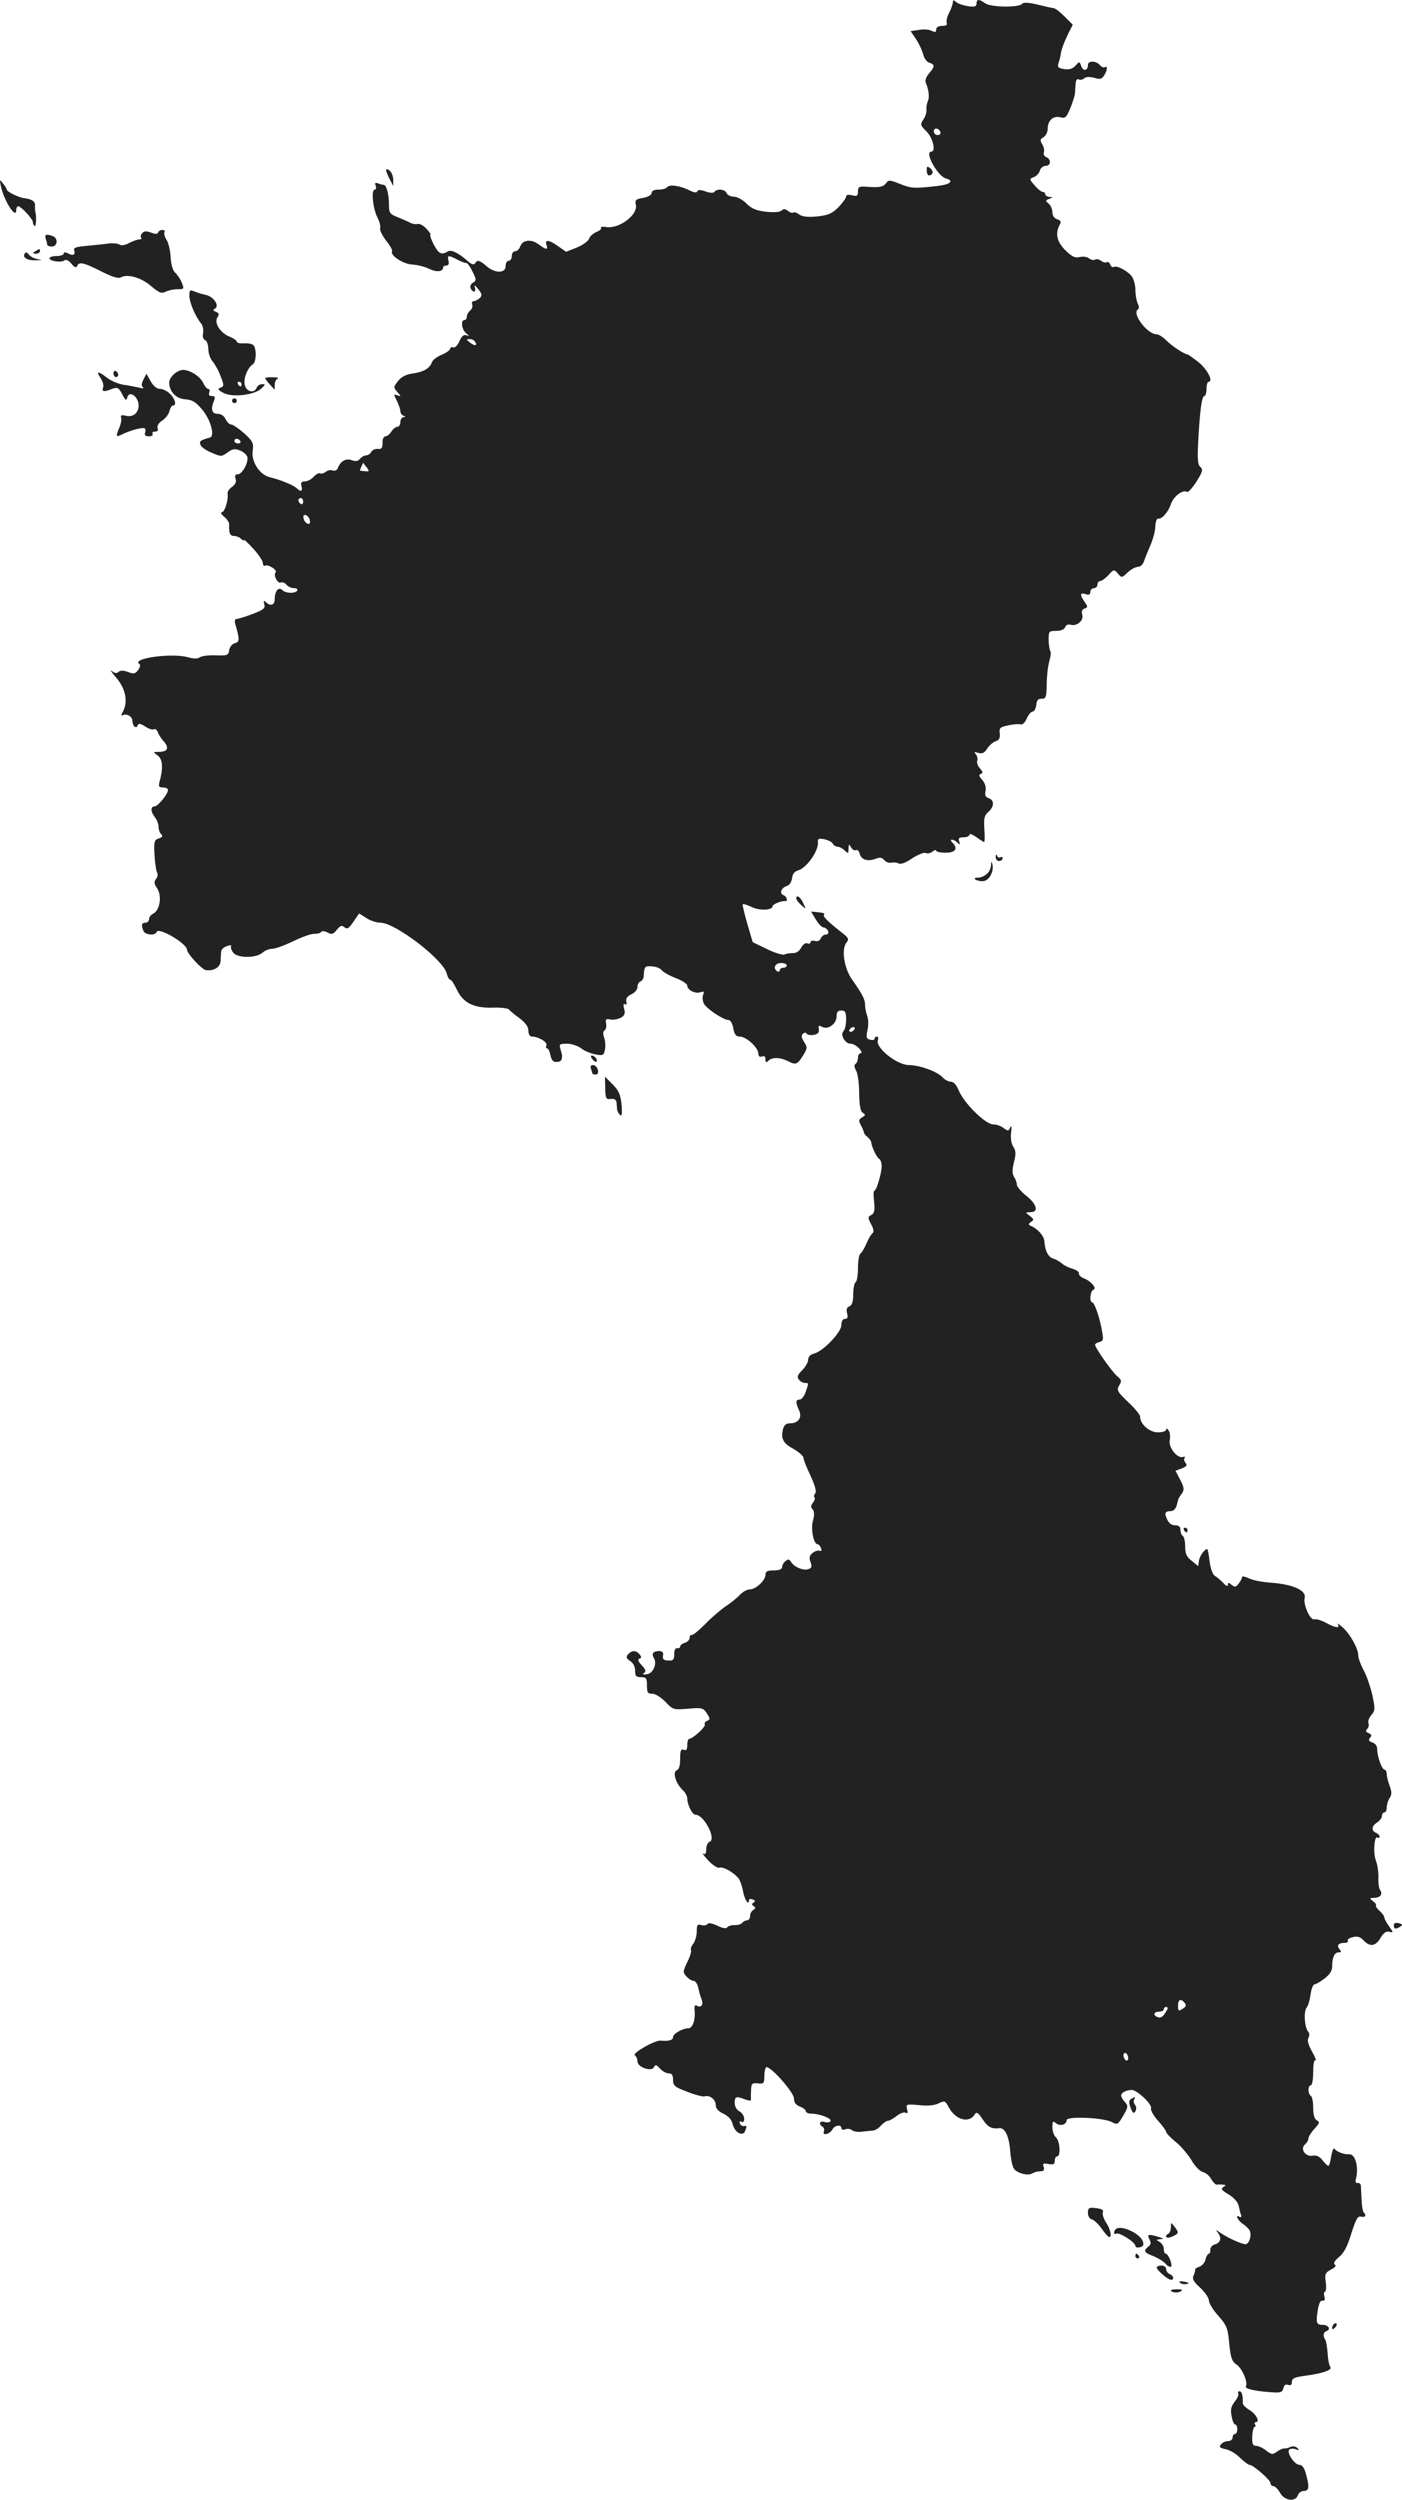 <?xml version="1.0" standalone="no"?>
<!DOCTYPE svg PUBLIC "-//W3C//DTD SVG 20010904//EN"
 "http://www.w3.org/TR/2001/REC-SVG-20010904/DTD/svg10.dtd">
<svg version="1.0" xmlns="http://www.w3.org/2000/svg"
 width="591.327pt" height="1053.651pt" viewBox="0 0 591.327 1053.651"
 preserveAspectRatio="xMidYMid meet">
<g transform="translate(-709.138,1485.92) scale(0.1,-0.1)"
fill="#222222" stroke="none">
<path d="M11110 14849 c0 -8 -7 -27 -15 -43 -9 -16 -13 -36 -11 -43 4 -9 -3
-13 -19 -13 -16 0 -25 -6 -25 -15 0 -12 -4 -13 -19 -6 -10 6 -34 8 -54 4 l-35
-5 23 -34 c13 -19 26 -48 30 -64 4 -16 15 -32 26 -35 24 -8 24 -16 -1 -45 -12
-14 -18 -30 -14 -39 13 -31 16 -61 9 -78 -5 -10 -7 -26 -6 -36 1 -10 -4 -29
-13 -41 -14 -22 -13 -25 12 -50 28 -26 42 -86 21 -86 -30 0 27 -104 62 -113
37 -10 18 -26 -38 -32 -100 -11 -107 -10 -156 9 -45 18 -48 18 -60 1 -11 -13
-24 -16 -65 -14 -48 4 -52 2 -52 -19 0 -19 -4 -21 -25 -16 -16 4 -25 2 -25 -5
0 -7 -15 -27 -32 -45 -27 -27 -43 -34 -89 -39 -40 -4 -63 -1 -77 8 -10 8 -22
12 -25 8 -4 -3 -13 0 -22 7 -11 9 -19 10 -28 1 -8 -6 -33 -8 -66 -4 -39 4 -60
13 -81 34 -16 16 -39 29 -53 29 -14 0 -27 7 -31 15 -6 17 -41 20 -51 6 -3 -6
-18 -6 -37 1 -22 8 -33 8 -35 1 -3 -7 -14 -6 -34 4 -40 20 -86 26 -94 13 -3
-5 -19 -10 -36 -10 -18 0 -29 -5 -29 -14 0 -8 -15 -17 -36 -21 -31 -5 -35 -9
-31 -28 11 -42 -69 -103 -124 -95 -15 3 -26 1 -23 -4 3 -4 -6 -12 -20 -17 -13
-6 -27 -18 -30 -28 -3 -10 -26 -26 -51 -37 l-46 -18 -36 25 c-38 27 -56 27
-46 2 7 -20 -3 -19 -35 5 -31 23 -68 18 -77 -11 -4 -10 -13 -19 -21 -19 -8 0
-14 -9 -14 -20 0 -11 -6 -20 -13 -20 -8 0 -13 -10 -13 -22 1 -31 -45 -32 -80
-1 -30 26 -40 28 -49 12 -5 -7 -15 -4 -29 8 -40 36 -72 52 -87 42 -26 -16 -38
-9 -59 31 -11 22 -17 40 -13 40 3 0 -4 11 -17 25 -13 14 -30 23 -37 20 -8 -2
-21 0 -31 5 -9 5 -34 16 -54 24 -33 13 -36 18 -36 53 0 44 -11 83 -22 83 -5 0
-16 3 -24 6 -12 5 -15 2 -10 -10 3 -9 1 -16 -4 -16 -16 0 -8 -80 11 -117 9
-17 14 -38 12 -46 -3 -7 8 -30 24 -51 17 -21 29 -42 26 -46 -10 -16 46 -54 85
-56 21 -1 53 -9 70 -17 30 -16 60 -14 60 4 0 5 6 9 14 9 9 0 12 7 9 20 -6 24
-1 25 37 5 17 -9 33 -15 37 -14 5 1 17 -15 27 -36 17 -34 17 -38 3 -47 -9 -4
-14 -15 -11 -23 9 -21 25 -19 18 3 -4 11 1 9 14 -7 16 -20 18 -27 7 -38 -8 -7
-19 -13 -25 -13 -7 0 -10 -6 -7 -14 3 -8 -1 -20 -9 -26 -8 -7 -14 -19 -14 -26
0 -8 -4 -14 -10 -14 -17 0 -11 -42 8 -56 14 -12 14 -13 1 -8 -12 4 -21 -4 -30
-25 -8 -18 -19 -29 -26 -26 -7 2 -13 0 -13 -6 0 -5 -16 -17 -35 -25 -20 -8
-39 -22 -42 -32 -10 -26 -34 -40 -80 -47 -29 -4 -49 -14 -63 -32 -19 -25 -20
-27 -3 -46 17 -19 17 -20 0 -14 -16 6 -16 4 -2 -23 8 -16 15 -36 15 -44 0 -8
6 -17 13 -19 10 -4 10 -6 0 -6 -7 -1 -13 -10 -13 -21 0 -11 -6 -20 -13 -20 -7
0 -18 -9 -25 -20 -7 -11 -18 -20 -25 -20 -7 0 -13 -12 -12 -27 0 -22 -4 -28
-20 -26 -11 1 -24 -5 -28 -13 -4 -8 -14 -14 -21 -14 -8 0 -19 -7 -26 -14 -8
-11 -18 -12 -34 -7 -24 10 -48 -3 -59 -31 -4 -11 -12 -15 -22 -12 -8 4 -22 1
-30 -6 -8 -6 -18 -9 -23 -6 -5 3 -17 -3 -27 -14 -10 -11 -27 -20 -38 -20 -14
0 -18 -5 -14 -20 6 -22 -3 -26 -21 -8 -12 12 -68 35 -114 46 -42 11 -77 65
-71 110 5 34 1 41 -36 75 -23 20 -47 37 -55 37 -7 0 -17 10 -23 22 -6 14 -19
23 -34 23 -25 0 -30 20 -14 58 5 12 2 17 -10 17 -11 0 -15 5 -11 15 3 8 1 15
-5 15 -5 0 -15 12 -21 26 -13 27 -55 54 -85 54 -27 -1 -60 -33 -58 -56 2 -38
31 -66 69 -68 28 -2 43 -11 69 -42 36 -41 56 -112 34 -119 -42 -12 -46 -15
-40 -31 3 -9 24 -24 47 -33 39 -17 42 -17 67 1 20 15 31 17 51 9 14 -5 28 -17
32 -26 8 -21 -20 -75 -40 -75 -11 0 -13 -6 -9 -19 4 -13 -1 -24 -15 -34 -12
-8 -20 -21 -19 -28 5 -24 -12 -79 -24 -79 -7 -1 -2 -9 10 -19 12 -10 21 -24
21 -32 -2 -35 3 -49 20 -49 10 0 23 -5 30 -12 7 -7 12 -9 12 -5 0 4 18 -13 40
-37 22 -24 40 -51 40 -60 0 -10 4 -14 10 -11 11 7 53 -19 44 -28 -11 -11 8
-49 21 -43 8 3 19 -2 25 -10 7 -8 21 -14 32 -14 10 0 16 -4 13 -10 -9 -14 -49
-12 -63 2 -16 16 -32 -5 -32 -39 0 -25 -19 -30 -37 -12 -9 9 -11 7 -7 -9 5
-17 -3 -23 -50 -41 -31 -12 -62 -21 -68 -21 -6 0 -8 -9 -4 -22 19 -65 18 -75
-2 -80 -12 -3 -22 -16 -24 -29 -3 -22 -7 -24 -58 -22 -30 1 -60 -3 -67 -9 -8
-6 -25 -6 -49 1 -69 19 -243 -5 -204 -29 4 -3 2 -14 -6 -25 -12 -16 -19 -18
-43 -8 -20 7 -33 7 -40 0 -7 -7 -16 -6 -28 4 -10 8 -1 -6 20 -30 39 -47 49
-100 26 -143 -7 -12 -7 -18 -1 -14 17 10 42 -5 42 -24 0 -22 17 -35 22 -18 3
9 12 8 32 -5 14 -10 31 -15 36 -12 6 4 13 -2 17 -12 3 -10 15 -28 26 -40 23
-26 15 -43 -21 -43 -26 0 -26 0 -6 -15 22 -14 24 -56 8 -112 -5 -19 -2 -23 15
-23 11 0 21 -5 21 -10 0 -18 -43 -70 -57 -70 -17 0 -17 -22 2 -46 8 -10 15
-28 15 -39 0 -12 5 -26 11 -32 8 -8 5 -13 -10 -18 -19 -6 -21 -13 -18 -69 2
-34 7 -68 11 -75 4 -6 2 -18 -4 -26 -10 -12 -9 -20 4 -40 21 -32 12 -91 -15
-106 -11 -5 -19 -16 -19 -24 0 -8 -7 -15 -15 -15 -16 0 -19 -9 -9 -34 7 -18
50 -22 56 -5 7 22 127 -48 128 -75 1 -17 63 -84 80 -86 34 -4 60 12 62 39 0
14 2 32 2 40 1 8 11 18 24 22 13 5 21 5 18 0 -3 -4 1 -17 9 -27 17 -24 98 -24
124 0 10 9 28 16 41 16 12 0 51 14 86 31 35 17 75 32 89 32 14 0 28 3 31 8 3
5 15 4 26 -2 18 -10 25 -8 40 11 14 18 21 20 32 11 12 -10 19 -5 38 23 l24 35
30 -19 c16 -11 43 -20 60 -20 62 0 265 -155 280 -215 3 -14 10 -25 14 -25 5 0
18 -20 29 -44 27 -55 72 -77 154 -74 32 1 62 -3 65 -8 4 -5 24 -22 45 -37 25
-19 37 -36 37 -53 0 -14 6 -24 15 -24 27 0 66 -23 61 -37 -3 -7 -2 -13 3 -13
5 0 11 -13 14 -29 5 -22 12 -29 27 -28 17 1 22 7 22 27 0 3 -3 15 -7 28 -6 20
-3 22 28 22 19 0 45 -9 59 -19 13 -11 40 -22 60 -26 33 -6 36 -5 41 21 3 15 1
38 -4 51 -5 14 -4 25 2 29 6 3 9 16 7 28 -4 19 -1 22 18 18 12 -2 31 1 43 7
17 9 20 18 15 38 -5 17 -3 24 4 19 6 -3 8 1 5 12 -3 12 4 22 21 30 15 7 26 20
26 31 0 11 6 21 12 23 7 3 13 11 14 19 3 45 4 47 35 45 17 -1 36 -8 42 -17 7
-8 33 -23 60 -33 26 -10 47 -24 47 -31 0 -19 35 -36 56 -28 14 5 16 3 11 -11
-4 -10 -2 -26 3 -37 12 -22 82 -69 104 -69 8 0 17 -15 20 -35 5 -27 12 -35 28
-35 27 0 78 -47 78 -72 0 -11 5 -15 15 -12 10 4 15 0 15 -12 0 -14 3 -15 12
-6 16 16 50 15 84 -2 32 -17 39 -14 64 27 17 28 17 32 3 54 -11 17 -13 27 -6
34 7 7 13 7 17 1 3 -5 17 -7 30 -5 18 4 23 10 21 24 -3 16 -1 17 14 10 25 -14
61 13 61 45 0 17 5 24 20 24 16 0 20 -7 20 -38 0 -21 -5 -43 -11 -49 -15 -15
6 -53 30 -53 10 0 26 -9 36 -20 10 -11 13 -20 7 -20 -7 0 -12 -9 -12 -19 0
-11 -5 -23 -10 -26 -7 -4 -6 -14 2 -28 7 -12 13 -55 13 -95 1 -52 5 -76 15
-83 13 -8 12 -11 -3 -20 -14 -8 -15 -14 -5 -32 7 -12 12 -26 13 -30 0 -5 7
-14 15 -20 8 -7 15 -16 16 -22 1 -18 22 -63 33 -70 6 -3 11 -17 11 -31 0 -29
-22 -104 -31 -104 -4 0 -4 -21 -1 -46 4 -37 1 -49 -12 -56 -15 -8 -15 -11 0
-40 11 -20 12 -33 5 -37 -5 -4 -17 -23 -25 -43 -9 -20 -20 -39 -26 -43 -5 -3
-10 -30 -10 -60 0 -30 -4 -57 -10 -60 -5 -3 -10 -26 -10 -51 0 -31 -5 -46 -16
-51 -11 -4 -14 -13 -10 -29 5 -17 2 -24 -9 -24 -9 0 -15 -9 -15 -26 0 -30 -76
-110 -115 -120 -16 -4 -25 -13 -25 -26 0 -10 -11 -30 -25 -44 -21 -21 -23 -29
-14 -40 6 -8 18 -14 25 -14 17 0 17 1 3 -39 -6 -17 -17 -31 -25 -31 -17 0 -18
-11 -3 -44 15 -31 -2 -56 -37 -56 -17 0 -25 -7 -30 -24 -10 -41 0 -60 44 -84
23 -13 42 -30 42 -37 0 -7 13 -41 30 -76 19 -42 26 -67 20 -74 -6 -7 -7 -15
-3 -18 3 -4 0 -13 -7 -22 -9 -11 -10 -19 -1 -28 7 -9 8 -24 1 -48 -10 -34 3
-99 20 -99 4 0 11 -7 14 -16 4 -10 2 -14 -6 -11 -7 2 -21 -2 -30 -10 -13 -11
-15 -21 -8 -38 7 -19 5 -25 -10 -30 -21 -7 -61 10 -73 32 -7 11 -12 11 -23 2
-8 -6 -14 -18 -14 -25 0 -9 -12 -14 -35 -14 -27 0 -35 -4 -35 -18 0 -24 -41
-62 -66 -62 -11 0 -30 -10 -41 -22 -12 -13 -38 -34 -59 -48 -21 -14 -60 -47
-87 -75 -27 -27 -53 -49 -58 -47 -5 1 -9 -4 -9 -12 0 -8 -9 -18 -20 -21 -11
-3 -20 -11 -20 -16 0 -5 -6 -8 -12 -7 -8 2 -13 -8 -13 -24 1 -20 -4 -28 -17
-28 -28 0 -33 4 -30 23 2 11 -3 17 -17 17 -24 0 -33 -11 -22 -29 15 -24 -3
-66 -30 -69 -16 -2 -20 0 -11 6 9 6 7 14 -10 32 -15 16 -18 25 -10 28 10 3 10
7 1 18 -15 18 -33 18 -49 0 -9 -12 -7 -17 9 -28 13 -8 21 -23 21 -40 0 -23 4
-28 25 -28 22 0 25 -4 25 -35 0 -30 3 -35 23 -35 13 0 36 -15 55 -34 31 -33
33 -34 95 -29 59 5 64 4 80 -20 14 -22 14 -26 1 -31 -8 -3 -13 -10 -10 -15 6
-9 -51 -61 -66 -61 -4 0 -8 -12 -8 -26 0 -19 -4 -25 -15 -20 -12 4 -15 -4 -15
-38 0 -29 -5 -46 -15 -49 -18 -8 -3 -56 26 -83 10 -9 19 -25 19 -35 0 -26 21
-69 35 -69 36 0 89 -103 59 -114 -8 -3 -14 -17 -14 -31 0 -18 -4 -24 -12 -19
-7 4 2 -9 21 -29 19 -20 39 -33 47 -30 15 6 62 -21 81 -46 6 -9 15 -33 18 -53
6 -34 25 -64 25 -39 0 6 7 8 16 4 11 -4 12 -8 4 -13 -9 -6 -9 -9 0 -15 9 -6 9
-9 -1 -16 -8 -4 -14 -16 -14 -26 0 -10 -6 -18 -13 -18 -7 0 -16 -5 -20 -10 -4
-6 -18 -11 -32 -10 -14 0 -28 -4 -32 -10 -4 -6 -20 -3 -42 8 -22 10 -38 13
-41 6 -4 -5 -15 -7 -26 -4 -16 5 -19 1 -19 -27 0 -18 -7 -42 -15 -52 -8 -10
-12 -23 -9 -27 2 -5 -4 -27 -16 -50 -19 -40 -19 -44 -3 -61 9 -10 22 -18 29
-18 8 0 16 -12 20 -27 3 -16 9 -38 14 -50 10 -24 -2 -39 -21 -27 -7 4 -10 -4
-8 -22 4 -39 -9 -74 -26 -74 -25 0 -65 -23 -65 -37 0 -13 -17 -18 -53 -15 -24
2 -122 -54 -108 -62 6 -4 11 -16 11 -26 0 -25 62 -45 70 -23 5 11 10 10 24 -6
11 -12 27 -21 38 -21 13 0 18 -7 18 -27 0 -25 7 -31 61 -51 33 -13 65 -21 72
-19 21 7 47 -13 47 -36 0 -15 11 -27 32 -37 22 -10 35 -25 40 -46 9 -34 43
-52 52 -27 8 21 8 23 -5 21 -6 -2 -14 3 -17 11 -3 8 0 11 7 7 7 -5 11 1 11 13
0 11 -9 25 -20 31 -12 6 -20 21 -20 35 0 28 6 30 44 15 14 -5 25 -6 25 -2 -1
4 -1 22 0 40 1 30 4 32 29 30 24 -3 27 0 27 29 0 17 3 34 7 38 13 13 118 -104
118 -131 0 -17 8 -27 25 -34 14 -5 25 -14 25 -20 0 -5 11 -10 24 -10 34 0 87
-20 80 -31 -3 -6 -14 -7 -25 -4 -20 7 -27 -9 -8 -20 6 -4 8 -13 5 -20 -7 -19
24 -12 36 8 10 19 38 23 38 6 0 -6 7 -8 16 -5 9 4 22 2 28 -3 7 -6 25 -9 41
-7 17 2 38 4 48 5 9 0 25 10 34 21 10 11 23 20 29 20 6 0 23 9 38 21 14 11 31
17 37 13 9 -5 10 0 6 15 -5 21 -3 22 51 17 38 -4 66 -1 83 8 25 12 27 11 43
-19 29 -52 86 -67 109 -27 7 11 15 6 33 -22 22 -33 38 -41 70 -37 24 3 42 -36
46 -97 3 -37 10 -69 19 -78 18 -17 57 -26 73 -16 6 3 16 7 21 8 6 0 15 2 22 2
7 1 10 9 6 18 -5 14 -1 16 20 12 21 -4 27 -1 27 13 0 11 5 19 10 19 16 0 12
66 -5 80 -8 7 -15 26 -15 42 0 26 2 29 15 18 17 -14 45 -7 45 13 0 17 153 11
190 -8 24 -13 27 -11 49 27 21 36 21 41 7 57 -9 10 -16 22 -16 28 0 12 23 23
45 23 22 0 87 -61 81 -77 -3 -7 10 -31 29 -52 19 -21 35 -43 35 -48 0 -5 18
-24 40 -42 22 -17 51 -52 66 -76 15 -26 36 -48 49 -51 12 -3 28 -16 35 -30 8
-13 18 -24 24 -23 6 1 18 1 26 0 13 -1 13 -3 1 -10 -12 -8 -7 -14 22 -31 23
-14 39 -32 43 -49 3 -14 7 -32 10 -39 2 -7 -1 -10 -6 -7 -22 14 -8 -16 14 -30
13 -9 27 -22 29 -30 8 -20 -4 -55 -18 -55 -17 0 -74 26 -105 47 -22 15 -23 16
-12 1 17 -21 12 -42 -13 -49 -11 -3 -19 -13 -19 -22 1 -9 -2 -17 -6 -17 -4 0
-11 -11 -14 -24 -3 -14 -15 -27 -26 -31 -11 -3 -19 -9 -18 -13 1 -4 -2 -15 -7
-25 -6 -14 1 -26 29 -51 20 -19 36 -43 36 -53 0 -11 18 -41 40 -65 36 -41 40
-52 46 -118 6 -59 11 -74 30 -87 24 -15 50 -76 40 -92 -6 -10 34 -20 106 -25
40 -3 47 -1 52 16 3 14 10 19 20 15 11 -4 16 0 16 12 0 15 10 20 53 26 77 10
120 25 109 38 -5 7 -10 32 -11 57 -2 25 -6 49 -9 55 -12 19 -10 34 5 39 19 8
7 26 -17 26 -26 0 -29 8 -21 60 5 30 11 44 20 42 9 -2 12 4 8 18 -3 11 -1 20
3 20 4 0 6 18 3 39 -5 35 -2 41 22 54 18 9 24 17 16 21 -7 5 -1 16 18 32 21
17 36 46 52 100 20 61 27 74 41 70 18 -4 24 5 11 18 -4 4 -8 28 -9 54 -1 26
-3 53 -3 60 -1 6 -7 11 -13 10 -7 -2 -11 4 -9 12 15 53 -1 112 -28 109 -19 -2
-54 11 -62 24 -3 5 -9 -10 -13 -32 -3 -23 -9 -41 -12 -41 -3 0 -15 11 -25 24
-12 16 -26 22 -41 19 -31 -6 -54 29 -33 47 8 7 15 18 15 26 0 7 11 25 25 40
22 24 24 29 10 36 -10 6 -15 24 -15 53 0 24 -4 47 -10 50 -5 3 -10 15 -10 26
0 10 5 19 10 19 6 0 10 25 10 56 0 32 4 53 9 49 6 -3 -1 14 -14 37 -16 29 -21
48 -15 58 5 9 5 19 -2 27 -15 19 -19 85 -5 101 6 8 13 32 16 55 3 23 11 42 16
42 6 0 25 11 43 25 22 17 32 32 32 51 0 38 10 59 27 59 12 0 13 3 4 13 -13 16
-5 27 21 27 11 0 17 4 14 9 -3 5 6 12 20 15 20 5 32 2 46 -13 27 -29 51 -26
72 10 13 22 24 29 37 26 18 -5 18 -4 -1 23 -11 15 -20 32 -20 37 0 6 -9 18
-20 28 -11 10 -18 20 -15 23 2 3 -3 11 -13 18 -16 12 -15 13 5 14 26 0 38 16
25 33 -5 7 -8 30 -7 52 1 22 -4 54 -10 70 -13 32 -8 108 6 99 5 -3 9 -1 9 4 0
6 -7 12 -15 16 -21 8 -19 29 5 44 11 7 20 19 20 27 0 8 5 15 10 15 6 0 10 9
10 20 0 11 5 29 12 40 10 15 10 26 0 53 -7 18 -12 41 -12 50 0 9 -4 17 -9 17
-11 0 -31 55 -31 86 0 14 -8 25 -21 29 -15 5 -17 10 -9 20 8 9 6 14 -6 19 -13
5 -14 10 -6 18 6 6 8 17 5 25 -3 7 3 23 12 33 16 18 17 25 5 82 -8 35 -24 83
-37 107 -13 24 -23 52 -23 63 0 28 -34 90 -66 118 -15 14 -24 19 -20 13 10
-18 -9 -16 -50 6 -20 11 -42 17 -49 15 -17 -7 -48 62 -41 90 8 31 -48 57 -139
64 -38 2 -82 11 -97 19 -16 7 -28 10 -28 5 0 -4 -6 -17 -14 -27 -12 -16 -16
-17 -30 -6 -13 11 -16 11 -16 0 0 -8 -8 -5 -20 9 -11 11 -27 25 -35 29 -9 6
-18 30 -22 61 -3 29 -8 52 -10 52 -11 0 -32 -29 -35 -49 l-3 -23 -27 22 c-22
17 -28 30 -28 60 0 21 -4 42 -10 45 -5 3 -10 15 -10 26 0 13 -7 19 -22 19 -15
0 -27 9 -34 25 -13 27 -9 35 17 35 9 0 19 10 23 23 3 12 6 24 7 27 1 3 7 14
15 24 11 16 10 25 -7 58 l-20 38 27 10 c20 8 24 13 15 24 -6 7 -7 16 -3 21 4
4 0 6 -8 3 -23 -7 -62 41 -55 71 3 14 1 33 -5 41 -5 8 -10 10 -10 4 0 -7 -15
-12 -35 -12 -36 0 -75 34 -75 66 0 8 -23 36 -51 62 -46 44 -49 50 -37 70 11
18 10 23 -8 38 -21 17 -94 120 -94 133 0 4 8 9 19 12 16 4 17 10 10 48 -10 57
-32 119 -41 119 -13 0 -9 48 5 53 16 5 -9 36 -40 48 -13 5 -22 14 -21 20 2 7
-10 15 -26 20 -15 4 -36 14 -45 22 -9 8 -26 18 -37 21 -22 7 -35 32 -38 75 -2
22 -30 53 -59 64 -9 4 -8 8 3 16 13 9 12 12 -5 25 -20 15 -20 15 3 16 35 0 27
33 -18 69 -22 17 -40 39 -40 47 0 8 -5 23 -12 33 -8 14 -8 29 0 62 9 35 8 48
-3 65 -9 14 -12 37 -9 60 3 24 1 32 -4 21 -7 -16 -9 -16 -27 -3 -11 9 -31 16
-45 16 -32 0 -123 89 -145 143 -10 24 -22 37 -34 37 -10 0 -26 9 -35 19 -22
24 -97 51 -141 51 -51 0 -143 74 -131 105 3 8 1 15 -4 15 -6 0 -10 -4 -10 -9
0 -5 -8 -7 -19 -4 -16 4 -17 10 -11 40 5 20 4 46 -1 60 -5 13 -9 34 -9 46 0
24 -11 45 -56 109 -33 48 -45 128 -22 155 10 13 8 19 -12 35 -61 47 -88 73
-84 80 5 8 3 9 -32 13 l-22 2 20 -33 c11 -19 26 -34 33 -34 7 0 15 -7 19 -15
3 -9 0 -15 -10 -15 -8 0 -17 -7 -21 -16 -3 -9 -13 -14 -24 -11 -11 3 -19 1
-19 -5 0 -6 -6 -8 -14 -5 -8 3 -19 -5 -26 -19 -8 -14 -21 -23 -34 -22 -12 0
-28 -2 -36 -6 -8 -3 -42 7 -74 23 l-60 29 -23 78 c-12 42 -21 79 -19 82 3 2
20 -3 38 -12 32 -16 88 -14 88 4 0 8 38 23 53 21 13 -2 7 20 -7 25 -19 7 -10
31 14 39 11 3 20 17 22 33 2 17 10 28 24 32 37 9 90 85 85 121 -1 13 4 15 26
11 15 -3 32 -11 36 -18 4 -8 14 -14 22 -14 7 0 21 -7 29 -16 15 -14 16 -13 16
8 1 21 2 21 11 5 6 -9 15 -15 20 -11 6 3 13 -3 16 -15 7 -26 33 -34 66 -22 19
8 28 6 38 -5 7 -9 20 -13 29 -11 10 2 23 1 31 -3 9 -5 30 2 57 21 23 15 49 26
57 23 8 -4 22 -1 30 6 8 7 15 8 15 3 0 -4 18 -8 40 -8 42 0 53 18 28 43 -16
16 4 16 21 0 11 -11 13 -10 8 5 -5 13 -1 17 18 17 14 0 25 5 25 11 0 6 13 1
29 -10 16 -12 31 -21 33 -21 3 0 3 25 1 55 -3 45 0 58 17 72 25 22 26 50 1 58
-13 4 -17 12 -13 31 3 15 -2 32 -14 46 -14 16 -16 22 -6 25 10 4 9 9 -4 24 -9
10 -14 25 -11 32 3 8 0 20 -6 27 -9 10 -7 11 10 6 17 -5 26 -1 38 18 9 14 26
28 36 31 15 5 19 14 17 33 -3 23 1 27 37 34 21 5 45 6 51 4 7 -3 19 8 26 25 7
16 18 29 25 29 6 0 13 12 15 28 2 20 8 27 23 26 18 0 20 7 21 60 0 34 5 78 11
98 6 20 8 40 4 43 -3 4 -6 24 -7 46 0 37 1 39 32 39 20 0 34 6 38 16 3 9 13
13 23 10 26 -8 56 18 49 42 -4 13 -1 22 9 26 15 5 15 8 1 28 -21 30 -20 41 4
33 14 -5 20 -2 20 9 0 9 7 16 15 16 8 0 15 7 15 15 0 8 5 15 11 15 7 0 22 11
35 25 23 25 24 25 40 7 16 -19 17 -19 41 4 14 13 34 24 44 24 10 0 21 10 25
23 4 12 16 42 27 67 11 25 21 61 21 80 1 19 6 34 11 33 17 -3 44 28 55 62 11
32 50 62 68 51 5 -3 23 17 40 44 26 41 28 51 16 61 -11 9 -13 32 -9 108 7 129
15 191 26 191 5 0 9 14 9 30 0 17 4 30 9 30 21 0 -5 52 -42 82 -23 18 -44 33
-47 33 -15 2 -68 37 -89 59 -14 14 -32 26 -41 26 -40 0 -107 89 -79 105 5 4 5
13 -1 25 -5 10 -10 36 -10 57 0 21 -7 46 -15 57 -17 23 -64 48 -76 40 -5 -3
-12 2 -15 10 -3 9 -10 13 -15 10 -6 -3 -16 0 -24 6 -8 6 -19 9 -25 5 -6 -4
-17 -1 -25 5 -8 7 -26 9 -40 6 -20 -5 -32 1 -60 28 -36 36 -44 70 -25 106 8
15 6 20 -10 25 -12 4 -20 15 -20 29 0 13 -7 30 -16 37 -14 12 -14 14 3 20 16
7 16 8 1 8 -10 1 -18 6 -18 11 0 6 -5 10 -10 10 -6 0 -22 12 -35 28 -23 26
-23 27 -3 35 11 4 22 16 25 27 3 11 14 20 24 20 23 0 25 28 3 37 -8 3 -13 12
-10 20 3 7 0 23 -7 34 -10 17 -9 22 6 30 9 6 17 21 17 35 0 35 23 56 53 49 21
-6 26 -1 42 37 10 24 19 52 20 63 1 11 2 30 3 43 1 13 6 20 12 17 6 -4 17 -2
24 4 8 7 23 7 43 2 24 -7 32 -5 41 10 14 22 16 43 3 35 -5 -3 -14 1 -21 9 -16
19 -50 19 -50 1 0 -25 -20 -29 -28 -6 -8 21 -8 21 -25 2 -12 -13 -26 -17 -47
-14 -26 4 -30 8 -24 26 4 11 8 28 9 36 3 22 14 50 33 90 l18 35 -35 35 c-19
19 -40 35 -46 35 -5 0 -36 7 -68 15 -39 9 -61 10 -65 3 -11 -16 -131 -15 -155
2 -27 19 -37 19 -37 -1 0 -12 -8 -15 -35 -11 -20 3 -42 10 -50 17 -12 10 -15
10 -15 -1z m-52 -547 c2 -7 -3 -12 -12 -12 -9 0 -16 7 -16 16 0 17 22 14 28
-4z m-1963 -883 c11 -17 0 -20 -21 -4 -17 13 -17 14 -2 15 9 0 20 -5 23 -11z
m-990 -419 c3 -5 -1 -10 -9 -10 -9 0 -16 5 -16 10 0 6 4 10 9 10 6 0 13 -4 16
-10z m534 -112 c11 -15 10 -17 -8 -15 -12 1 -21 2 -21 3 0 6 13 34 14 32 1 -2
7 -11 15 -20z m-269 -144 c0 -8 -4 -12 -10 -9 -5 3 -10 10 -10 16 0 5 5 9 10
9 6 0 10 -7 10 -16z m28 -78 c3 -12 -1 -17 -10 -14 -7 3 -15 13 -16 22 -3 12
1 17 10 14 7 -3 15 -13 16 -22z m2012 -1876 c0 -5 -7 -10 -15 -10 -8 0 -15 -5
-15 -11 0 -5 -4 -7 -10 -4 -20 12 -10 35 15 35 14 0 25 -4 25 -10z m285 -270
c-3 -5 -11 -10 -16 -10 -6 0 -7 5 -4 10 3 6 11 10 16 10 6 0 7 -4 4 -10z
m1393 -4103 c8 -10 6 -16 -9 -25 -17 -11 -19 -9 -19 13 0 27 12 32 28 12z
m-74 -29 c-16 -29 -26 -37 -40 -31 -21 8 -17 23 6 23 11 0 20 5 20 10 0 6 5
10 11 10 5 0 7 -6 3 -12z m-164 -204 c0 -8 -4 -12 -10 -9 -5 3 -10 13 -10 21
0 8 5 12 10 9 6 -3 10 -13 10 -21z"/>
<path d="M11000 14141 c0 -11 4 -21 9 -21 18 0 21 18 6 30 -13 10 -15 9 -15
-9z"/>
<path d="M8720 14142 c0 -5 7 -23 15 -38 l15 -29 0 26 c0 15 -7 32 -15 39 -9
7 -15 8 -15 2z"/>
<path d="M7095 14075 c13 -62 65 -143 65 -101 0 9 4 16 8 16 12 0 62 -54 62
-67 0 -7 3 -14 8 -16 6 -5 8 42 2 61 -1 4 -1 15 -1 25 2 17 -15 28 -47 31 -22
3 -72 27 -72 36 0 3 -7 15 -16 26 -15 18 -15 18 -9 -11z"/>
<path d="M7691 13876 c-6 -7 -8 -16 -4 -19 3 -4 0 -7 -8 -7 -8 0 -27 -7 -43
-15 -16 -9 -33 -12 -40 -7 -6 5 -27 7 -46 5 -19 -3 -61 -7 -93 -10 -43 -4 -57
-8 -53 -18 7 -19 -4 -26 -25 -14 -13 6 -19 6 -19 -1 0 -5 -13 -10 -30 -10 -16
0 -30 -4 -30 -9 0 -12 46 -20 62 -10 8 6 19 1 31 -14 13 -15 20 -18 24 -9 7
19 27 15 100 -22 47 -24 73 -32 84 -26 28 16 87 -1 128 -37 33 -28 44 -32 60
-24 11 6 33 11 50 11 29 0 30 1 19 28 -6 15 -19 34 -28 42 -10 9 -17 34 -19
65 -1 28 -9 60 -17 73 -8 12 -12 27 -9 32 3 6 0 10 -9 10 -8 0 -16 -5 -18 -11
-2 -7 -12 -7 -30 0 -20 7 -29 7 -37 -3z"/>
<path d="M7284 13854 c3 -9 6 -20 6 -25 0 -5 9 -9 20 -9 24 0 28 35 4 44 -26
10 -36 7 -30 -10z"/>
<path d="M7240 13800 c-13 -8 -12 -10 3 -10 9 0 17 5 17 10 0 12 -1 12 -20 0z"/>
<path d="M7195 13789 c-10 -16 14 -29 50 -27 27 1 27 1 5 5 -14 2 -30 11 -37
19 -8 11 -13 12 -18 3z"/>
<path d="M7890 13612 c0 -27 26 -88 50 -117 7 -8 10 -26 8 -39 -3 -15 0 -27 8
-30 8 -3 14 -20 14 -38 0 -17 8 -41 18 -52 10 -12 26 -40 34 -63 15 -38 15
-42 -1 -48 -13 -5 -11 -9 13 -22 37 -20 130 -9 159 18 18 17 19 19 4 19 -10 0
-20 -7 -23 -15 -10 -25 -43 -18 -50 11 -7 26 11 73 33 87 17 10 17 73 1 83 -7
5 -25 7 -40 6 -15 -1 -28 2 -28 7 0 5 -13 14 -30 21 -40 16 -66 58 -52 81 9
13 7 19 -6 24 -13 5 -14 8 -3 14 19 12 -7 50 -39 57 -14 3 -35 9 -47 14 -21 9
-23 7 -23 -18z m220 -372 c0 -5 -2 -10 -4 -10 -3 0 -8 5 -11 10 -3 6 -1 10 4
10 6 0 11 -4 11 -10z"/>
<path d="M7570 13286 c0 -9 5 -16 10 -16 6 0 10 4 10 9 0 6 -4 13 -10 16 -5 3
-10 -1 -10 -9z"/>
<path d="M7516 13265 c9 -14 14 -32 10 -40 -6 -17 3 -19 38 -5 23 8 28 6 43
-23 13 -25 18 -28 21 -14 7 33 48 5 48 -33 0 -32 -24 -51 -55 -43 -17 4 -22 2
-19 -8 3 -8 -1 -29 -9 -46 -14 -35 -13 -38 15 -24 32 16 85 30 93 25 4 -2 6
-11 2 -19 -3 -10 2 -15 17 -15 11 0 18 5 15 10 -3 6 1 10 10 10 11 0 15 5 11
15 -3 9 4 21 19 31 14 9 28 27 31 40 3 13 10 24 15 24 16 0 10 26 -11 48 -12
12 -31 22 -43 22 -14 0 -28 11 -40 32 l-18 32 -13 -25 c-8 -17 -9 -27 -2 -32
6 -5 0 -6 -14 -2 -14 3 -43 9 -65 12 -22 3 -54 16 -71 29 -40 31 -49 30 -28
-1z"/>
<path d="M8210 13265 c0 -3 9 -15 20 -27 l20 -22 0 21 c0 12 6 24 13 26 6 3
-3 6 -20 6 -18 1 -33 -1 -33 -4z"/>
<path d="M8070 13170 c0 -5 5 -10 10 -10 6 0 10 5 10 10 0 6 -4 10 -10 10 -5
0 -10 -4 -10 -10z"/>
<path d="M11291 11248 c-1 -10 6 -18 14 -18 8 0 15 5 15 11 0 5 -4 8 -9 5 -5
-4 -12 0 -14 6 -3 8 -6 6 -6 -4z"/>
<path d="M11271 11211 c-1 -27 -27 -50 -55 -51 -28 0 -9 -15 19 -15 27 -1 50
40 42 72 -4 14 -5 12 -6 -6z"/>
<path d="M10450 11072 c0 -5 9 -17 21 -28 21 -19 21 -19 8 9 -12 26 -29 37
-29 19z"/>
<path d="M9590 10395 c7 -9 15 -13 17 -11 7 7 -7 26 -19 26 -6 0 -6 -6 2 -15z"/>
<path d="M9584 10354 c3 -9 6 -18 6 -20 0 -2 6 -4 14 -4 9 0 12 7 9 20 -3 11
-12 20 -20 20 -10 0 -13 -6 -9 -16z"/>
<path d="M9644 10273 c1 -44 3 -48 24 -46 15 2 22 -3 24 -15 0 -9 2 -22 2 -29
1 -7 6 -17 12 -23 8 -8 10 3 7 42 -4 43 -11 59 -37 86 l-33 33 1 -48z"/>
<path d="M12085 8410 c3 -5 8 -10 11 -10 2 0 4 5 4 10 0 6 -5 10 -11 10 -5 0
-7 -4 -4 -10z"/>
<path d="M12970 6744 c0 -16 9 -18 28 -5 10 6 9 10 -7 14 -14 3 -21 0 -21 -9z"/>
<path d="M11862 6012 c-10 -7 -10 -15 -2 -37 9 -23 13 -26 20 -15 5 9 5 19 -1
27 -6 7 -8 17 -4 23 7 12 4 12 -13 2z"/>
<path d="M11680 5532 c0 -14 7 -26 18 -28 9 -3 28 -21 41 -40 13 -19 27 -34
31 -34 12 0 5 34 -14 62 -10 16 -16 34 -13 42 4 10 -4 15 -29 18 -30 4 -34 1
-34 -20z"/>
<path d="M12030 5473 c0 -12 -4 -25 -10 -28 -21 -13 -9 -24 15 -13 29 13 30
16 10 42 -15 19 -15 19 -15 -1z"/>
<path d="M11797 5463 c-10 -10 -8 -25 2 -19 12 8 80 -35 81 -51 0 -6 9 -9 19
-6 15 4 18 10 12 26 -13 34 -94 70 -114 50z"/>
<path d="M11939 5421 c8 -14 7 -22 -4 -31 -22 -18 -19 -25 20 -40 20 -8 43
-22 52 -32 8 -10 19 -15 23 -13 9 6 -11 55 -22 55 -5 0 -8 9 -8 20 0 10 -8 24
-17 29 -17 10 -16 10 2 12 17 1 16 2 -5 9 -44 14 -52 12 -41 -9z"/>
<path d="M11880 5350 c0 -5 5 -10 11 -10 5 0 7 5 4 10 -3 6 -8 10 -11 10 -2 0
-4 -4 -4 -10z"/>
<path d="M11970 5302 c0 -11 47 -52 60 -52 15 0 12 17 -5 24 -8 3 -15 12 -15
21 0 8 -9 15 -20 15 -11 0 -20 -4 -20 -8z"/>
<path d="M12068 5238 c6 -6 18 -8 28 -6 14 3 12 5 -9 10 -19 3 -25 2 -19 -4z"/>
<path d="M12030 5206 c0 -10 28 -13 41 -5 10 6 7 9 -13 9 -16 0 -28 -2 -28 -4z"/>
<path d="M12717 5063 c-4 -3 -7 -11 -7 -17 0 -6 5 -5 12 2 6 6 9 14 7 17 -3 3
-9 2 -12 -2z"/>
<path d="M12314 4771 c3 -5 -3 -20 -15 -35 -15 -20 -19 -33 -13 -61 3 -19 10
-35 15 -35 5 0 9 -9 9 -20 0 -11 -4 -20 -10 -20 -5 0 -10 -7 -10 -15 0 -8 -8
-15 -19 -15 -10 0 -24 -6 -30 -14 -9 -11 -5 -15 19 -20 17 -3 45 -19 61 -36
17 -16 35 -30 40 -30 16 0 89 -64 89 -77 0 -7 6 -13 13 -13 6 0 19 -13 28 -29
19 -33 65 -39 75 -8 3 9 14 17 25 17 22 0 24 17 8 73 -6 24 -16 37 -27 37 -22
0 -57 56 -42 65 6 4 19 4 28 0 13 -5 14 -3 5 6 -7 7 -19 9 -30 4 -10 -5 -22
-7 -26 -6 -4 1 -18 -5 -29 -13 -19 -14 -24 -13 -46 4 -14 11 -33 20 -42 20
-15 0 -18 8 -17 40 1 22 6 40 10 40 5 0 5 5 2 10 -3 6 -2 10 3 10 20 0 0 36
-28 52 -15 9 -28 22 -27 29 1 32 -4 49 -14 49 -5 0 -8 -4 -5 -9z"/>
</g>
</svg>
